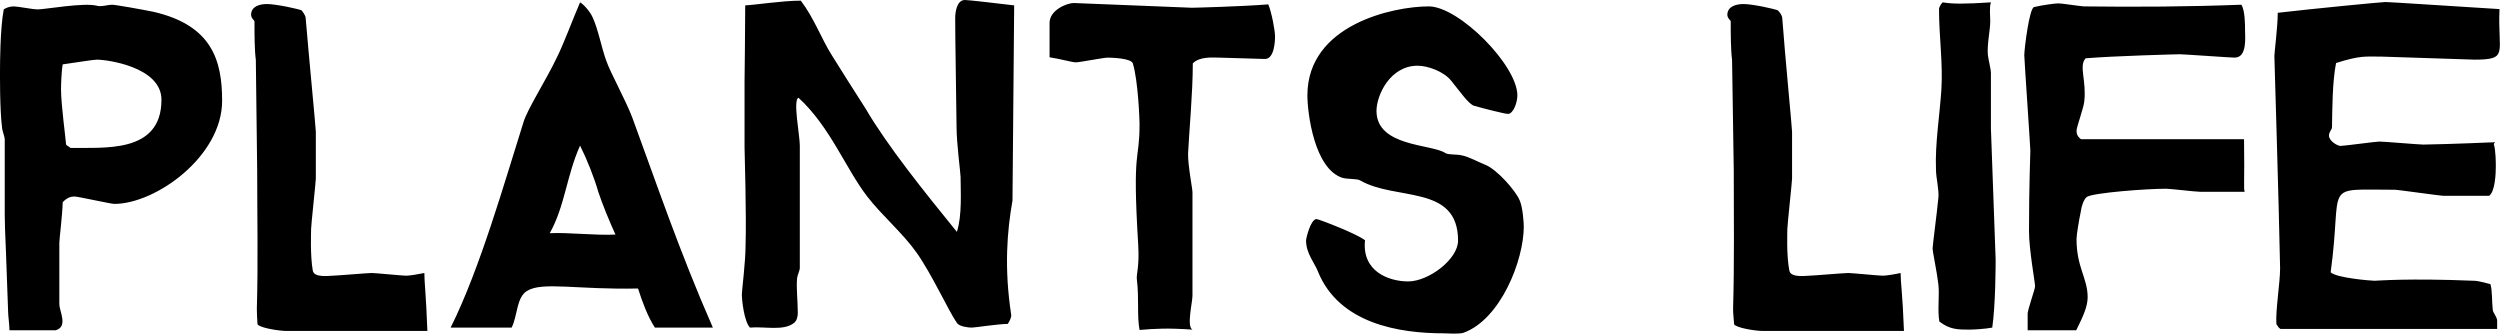 <svg data-v-423bf9ae="" xmlns="http://www.w3.org/2000/svg" viewBox="0 0 449.574 60" class="font"><!----><!----><!----><g data-v-423bf9ae="" id="d44d9467-4eba-46f1-ba69-8c12ff87cddd" fill="black" transform="matrix(6.061,0,0,6.061,-2.967,-32.731)"><path d="M5.28 8.36C5.28 9.97 3.56 9.77 2.58 9.79C2.53 9.74 2.48 9.73 2.45 9.69C2.44 9.51 2.30 8.50 2.30 8.05C2.30 7.95 2.31 7.53 2.35 7.31C2.66 7.27 3.25 7.17 3.36 7.17C3.68 7.17 5.28 7.39 5.28 8.36ZM7.08 8.39C7.08 7.21 6.79 6.15 5.04 5.75C4.70 5.68 3.91 5.54 3.81 5.54C3.70 5.54 3.49 5.61 3.36 5.57C2.98 5.47 1.82 5.68 1.60 5.68C1.48 5.68 1.01 5.59 0.90 5.59C0.78 5.59 0.67 5.63 0.60 5.68C0.49 6.27 0.49 7.36 0.49 7.46C0.49 7.57 0.48 8.64 0.55 9.18C0.56 9.31 0.63 9.44 0.63 9.55L0.63 10.98C0.63 12.60 0.62 11.37 0.73 14.64C0.73 14.78 0.77 15.02 0.77 15.20L2.14 15.20C2.52 15.09 2.25 14.64 2.25 14.42L2.25 12.60C2.25 12.49 2.34 11.80 2.35 11.40C2.48 11.26 2.60 11.23 2.70 11.23C2.80 11.23 3.78 11.45 3.88 11.45C5.11 11.45 7.08 10.04 7.08 8.39ZM13.17 15.22C13.13 14.13 13.08 13.78 13.08 13.50C12.89 13.54 12.64 13.58 12.54 13.58C12.43 13.58 11.62 13.50 11.52 13.50C11.40 13.50 10.47 13.58 10.36 13.58C10.26 13.58 9.81 13.65 9.77 13.43C9.69 12.98 9.72 12.29 9.72 12.19C9.72 12.08 9.86 10.79 9.86 10.70L9.86 9.31C9.86 9.20 9.65 7.04 9.56 5.95C9.56 5.85 9.46 5.74 9.44 5.71C9.37 5.67 8.68 5.52 8.41 5.52C8.19 5.52 7.94 5.59 7.94 5.84C7.94 5.94 8.04 6.01 8.04 6.03C8.04 6.40 8.04 6.87 8.08 7.18L8.12 10.46C8.12 11.83 8.15 13.20 8.11 14.56C8.11 14.69 8.12 14.88 8.13 15.02C8.19 15.13 8.78 15.22 8.99 15.22C9.10 15.22 11.80 15.22 13.17 15.22ZM18.75 12.36C18.14 12.39 17.33 12.29 16.80 12.32C17.25 11.52 17.30 10.61 17.70 9.72C17.91 10.14 18.12 10.67 18.24 11.09C18.37 11.48 18.56 11.94 18.75 12.36ZM21.64 15.12C20.64 12.84 19.95 10.79 19.25 8.89C19.04 8.34 18.62 7.60 18.48 7.21C18.33 6.80 18.24 6.27 18.07 5.91C18.00 5.75 17.81 5.53 17.70 5.47C17.46 6.03 17.21 6.71 17.01 7.11C16.69 7.78 16.13 8.65 16.02 9.03C15.47 10.77 14.73 13.38 13.86 15.12L15.67 15.12C15.85 14.76 15.81 14.22 16.13 14.03C16.58 13.75 17.63 14 19.42 13.96C19.54 14.34 19.71 14.80 19.92 15.12L21.64 15.12ZM30.58 5.56C30.07 5.50 29.23 5.40 29.12 5.40C28.88 5.40 28.83 5.75 28.83 5.95C28.83 6.06 28.83 6.50 28.87 9.14C28.87 9.67 28.99 10.53 28.99 10.65C28.99 11.06 29.04 11.79 28.88 12.28C27.89 11.06 26.82 9.73 26.17 8.62C25.93 8.25 25.40 7.41 25.17 7.04C24.86 6.55 24.65 5.95 24.25 5.42C23.70 5.42 22.96 5.54 22.60 5.56C22.60 6.31 22.58 7.73 22.58 7.83L22.58 9.76C22.58 9.87 22.64 11.76 22.61 12.70C22.61 13.16 22.50 14.03 22.50 14.13C22.50 14.32 22.57 14.94 22.74 15.12C23.18 15.08 23.74 15.23 24.05 14.98C24.14 14.91 24.16 14.77 24.16 14.69C24.16 14.32 24.11 13.94 24.14 13.65C24.15 13.55 24.22 13.44 24.22 13.34L24.22 9.72C24.22 9.41 24.01 8.37 24.18 8.30C25.12 9.16 25.58 10.40 26.22 11.23C26.66 11.80 27.27 12.31 27.68 12.89C28.13 13.52 28.63 14.62 28.88 14.98C28.95 15.09 29.22 15.12 29.32 15.12C29.43 15.12 30.03 15.02 30.39 15.01C30.44 14.94 30.51 14.80 30.49 14.73C30.28 13.34 30.37 12.26 30.53 11.35L30.58 5.56ZM38.32 6.48C38.32 6.31 38.22 5.77 38.12 5.53C37.39 5.59 35.95 5.63 35.85 5.63C35.74 5.63 32.48 5.49 32.35 5.49C32.14 5.49 31.63 5.70 31.63 6.08L31.63 7.10C31.91 7.14 32.30 7.25 32.41 7.25C32.52 7.25 33.24 7.11 33.35 7.11C33.49 7.11 34.05 7.13 34.10 7.28C34.26 7.80 34.30 8.97 34.30 9.07C34.30 10.26 34.08 9.70 34.26 12.66C34.30 13.33 34.20 13.52 34.22 13.69C34.29 14.24 34.22 14.77 34.30 15.19C34.78 15.15 35.13 15.13 35.87 15.18C35.69 15.09 35.87 14.38 35.87 14.17L35.87 11.10C35.87 11.00 35.73 10.29 35.74 9.95C35.77 9.31 35.88 8.16 35.88 7.28C36.09 7.07 36.46 7.11 36.67 7.11C36.78 7.11 37.91 7.15 38.02 7.15C38.30 7.15 38.32 6.62 38.32 6.48ZM45.70 12.12C45.70 12.01 45.67 11.55 45.58 11.35C45.47 11.07 44.91 10.43 44.56 10.29C44.31 10.19 44.07 10.05 43.86 10.01C43.69 9.97 43.46 10.00 43.37 9.94C42.97 9.67 41.33 9.76 41.33 8.69C41.33 8.23 41.73 7.35 42.55 7.35C42.85 7.35 43.33 7.52 43.55 7.80C43.81 8.12 44.07 8.50 44.23 8.54C44.51 8.62 45.14 8.78 45.23 8.78C45.39 8.78 45.51 8.44 45.51 8.23C45.51 7.34 43.78 5.59 42.88 5.59C41.83 5.59 39.28 6.13 39.28 8.23C39.28 8.74 39.48 10.42 40.33 10.68C40.50 10.72 40.75 10.70 40.84 10.75C41.90 11.37 43.75 10.86 43.75 12.54C43.75 13.09 42.88 13.75 42.27 13.75C41.69 13.75 40.89 13.45 40.99 12.53C40.74 12.33 39.61 11.90 39.55 11.90C39.38 11.90 39.24 12.46 39.24 12.54C39.24 12.92 39.51 13.23 39.59 13.45C40.22 15.01 42.01 15.29 43.33 15.29C43.44 15.29 43.79 15.32 43.92 15.27C45.01 14.87 45.70 13.13 45.70 12.12ZM56.98 15.22C56.94 14.13 56.88 13.78 56.88 13.50C56.70 13.54 56.45 13.58 56.35 13.58C56.24 13.58 55.43 13.50 55.33 13.50C55.20 13.50 54.28 13.58 54.17 13.58C54.07 13.58 53.62 13.65 53.58 13.43C53.49 12.98 53.52 12.29 53.52 12.19C53.52 12.08 53.66 10.79 53.66 10.70L53.66 9.31C53.66 9.20 53.45 7.04 53.37 5.95C53.37 5.85 53.27 5.74 53.24 5.71C53.17 5.67 52.49 5.52 52.22 5.52C52.00 5.52 51.74 5.59 51.74 5.84C51.74 5.94 51.84 6.01 51.84 6.03C51.84 6.40 51.84 6.87 51.88 7.18L51.93 10.46C51.93 11.83 51.95 13.20 51.91 14.56C51.91 14.69 51.93 14.88 51.94 15.02C52.00 15.13 52.58 15.22 52.79 15.22C52.91 15.22 55.61 15.22 56.98 15.22ZM59.70 13.10C59.70 12.99 59.56 9.32 59.56 9.21L59.56 7.56C59.56 7.45 59.49 7.20 59.47 7.03C59.44 6.73 59.54 6.29 59.54 6.03C59.54 5.85 59.51 5.61 59.56 5.47C58.79 5.52 58.42 5.52 58.13 5.47C58.09 5.50 58.02 5.61 58.02 5.67C58.02 6.48 58.14 7.29 58.09 8.06C58.04 8.83 57.90 9.66 57.93 10.43C57.93 10.68 58.03 11.05 58.00 11.28C57.95 11.79 57.83 12.68 57.83 12.77C57.83 12.88 57.96 13.47 58.00 13.83C58.04 14.15 57.97 14.60 58.03 14.94C58.34 15.18 58.58 15.18 58.93 15.18C59.04 15.18 59.40 15.16 59.60 15.12C59.70 14.43 59.70 13.20 59.70 13.10ZM67.10 6.29C67.10 6.15 67.10 5.70 66.99 5.54C65.44 5.60 63.87 5.61 62.31 5.59C62.10 5.57 61.66 5.50 61.56 5.50C61.45 5.50 61.04 5.56 60.84 5.61C60.70 5.64 60.55 6.85 60.55 7.04C60.55 7.15 60.73 9.76 60.73 9.87C60.73 10.00 60.69 10.88 60.69 12.26C60.69 12.81 60.87 13.78 60.87 13.89C60.87 14 60.63 14.62 60.65 14.74L60.65 15.20L62.09 15.20C62.30 14.78 62.43 14.49 62.43 14.22C62.43 13.65 62.10 13.34 62.10 12.49C62.10 12.38 62.17 11.94 62.23 11.66C62.24 11.55 62.31 11.31 62.41 11.24C62.61 11.12 64.15 11.00 64.76 11.00C64.88 11.00 65.63 11.09 65.76 11.09L67.09 11.09C67.05 10.99 67.09 10.86 67.07 9.53L62.23 9.53C62.13 9.45 62.10 9.38 62.10 9.28C62.10 9.17 62.31 8.61 62.33 8.41C62.40 7.78 62.16 7.36 62.37 7.13C63.20 7.06 65.07 7.01 65.17 7.01C65.28 7.01 66.68 7.11 66.79 7.11C67.17 7.11 67.10 6.50 67.10 6.29ZM74.65 5.67C73.50 5.60 71.39 5.46 71.27 5.46C71.16 5.46 69.10 5.66 68.07 5.78C68.07 6.19 67.97 6.96 67.97 7.06C67.97 7.17 68.10 11.28 68.14 13.36C68.14 13.79 68.00 14.62 68.03 15.02C68.07 15.06 68.08 15.12 68.15 15.16L74.58 15.16L74.58 14.92C74.58 14.81 74.47 14.70 74.45 14.60C74.42 14.34 74.44 14.03 74.38 13.83C74.21 13.79 74.02 13.73 73.88 13.73C71.90 13.65 71.05 13.73 70.94 13.73C70.85 13.73 69.82 13.65 69.64 13.48C70.01 10.79 69.34 11.03 71.54 11.03C71.65 11.03 72.88 11.21 73.00 11.21L74.34 11.21C74.52 11.09 74.54 10.54 74.54 10.35C74.54 10.23 74.54 9.87 74.48 9.67L74.52 9.62C73.35 9.67 72.51 9.69 72.39 9.69C72.28 9.69 71.20 9.60 71.09 9.60C70.98 9.60 70.04 9.73 69.93 9.73C69.85 9.73 69.59 9.59 69.59 9.42C69.59 9.31 69.68 9.25 69.68 9.17C69.69 8.61 69.69 7.83 69.80 7.27C70.53 7.04 70.66 7.08 71.16 7.08L73.91 7.17C74.94 7.17 74.59 6.97 74.65 5.67Z"></path></g><!----><!----></svg>
